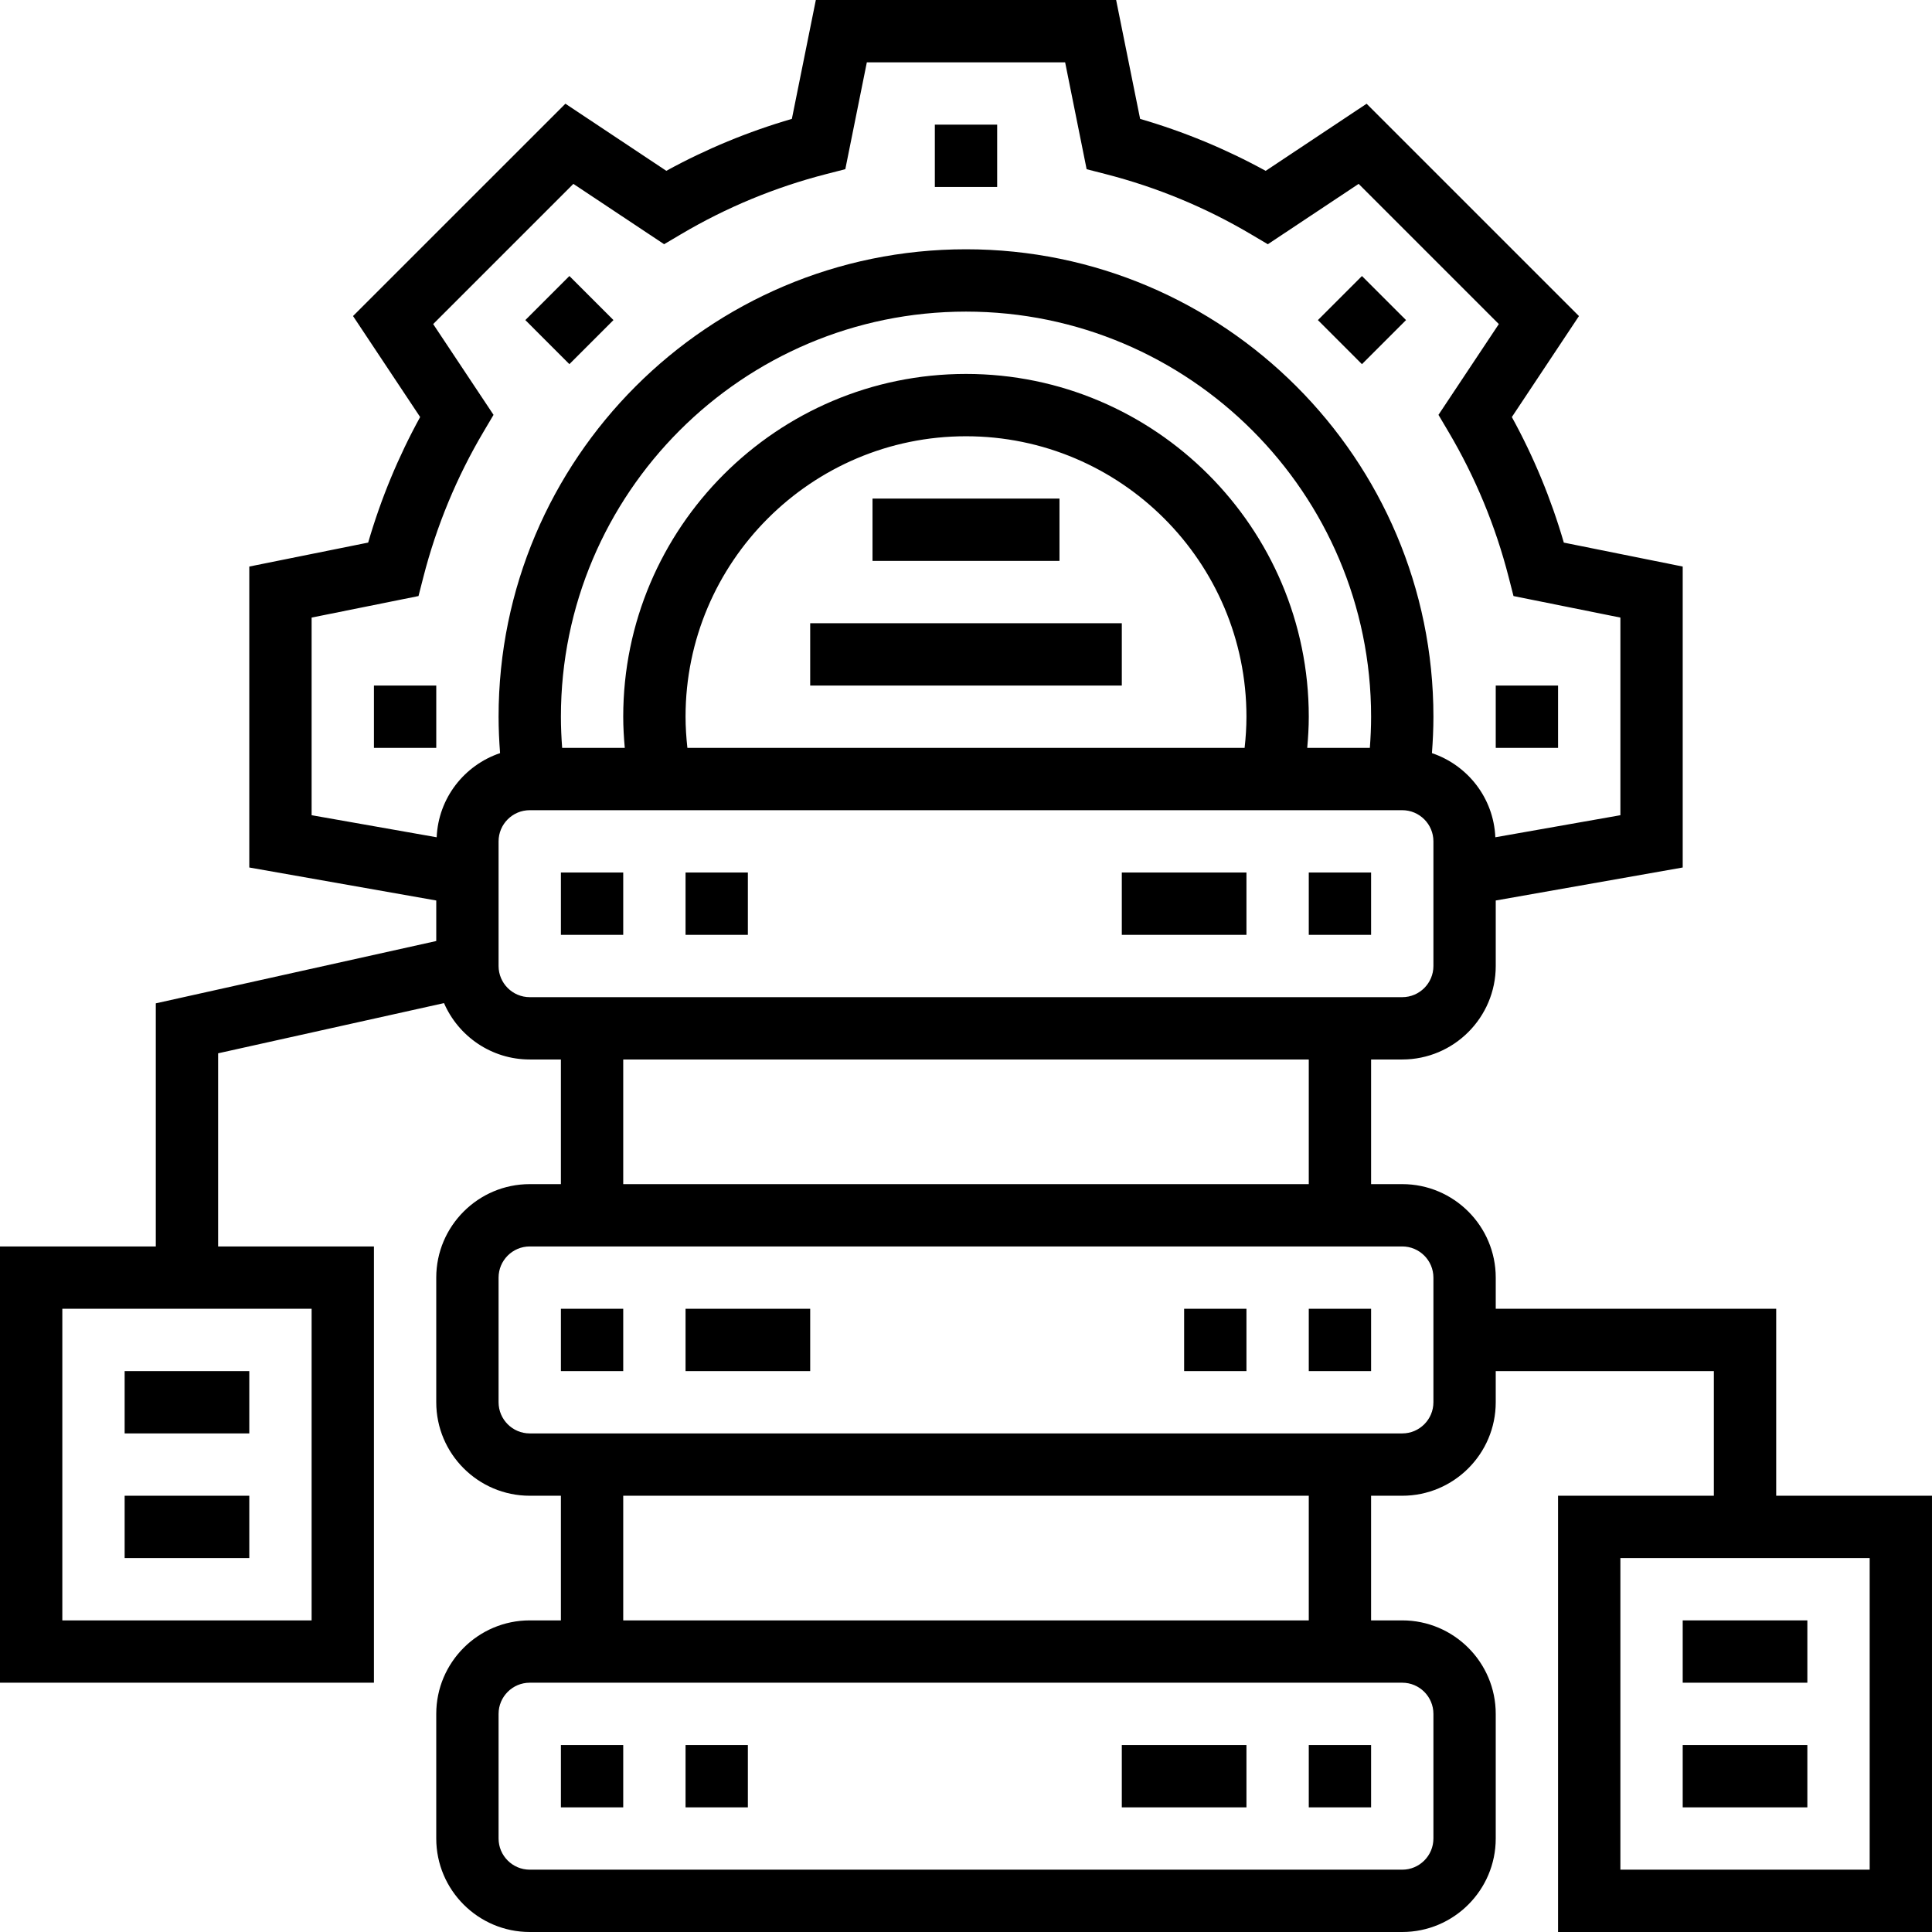 <svg height="496pt" viewBox="0 0 496 496" width="496pt" xmlns="http://www.w3.org/2000/svg"><path d="m144 448h16v16h-16zm0 0"/><path d="m176 448h16v16h-16zm0 0"/><path d="m336 448h16v16h-16zm0 0"/><path d="m288 448h32v16h-32zm0 0"/><path d="m144 224h16v16h-16zm0 0"/><path d="m176 224h16v16h-16zm0 0"/><path d="m336 224h16v16h-16zm0 0"/><path d="m288 224h32v16h-32zm0 0"/><path d="m336 336h16v16h-16zm0 0"/><path d="m304 336h16v16h-16zm0 0"/><path d="m144 336h16v16h-16zm0 0"/><path d="m176 336h32v16h-32zm0 0"/><path d="m208 160h80v16h-80zm0 0"/><path d="m224 128h48v16h-48zm0 0"/><path d="m240 32h16v16h-16zm0 0"/><path d="m134.867 82.172 11.312-11.312 11.316 11.312-11.316 11.316zm0 0"/><path d="m96 176h16v16h-16zm0 0"/><path d="m338.34 82.176 11.312-11.312 11.316 11.312-11.316 11.316zm0 0"/><path d="m384 176h16v16h-16zm0 0"/><path d="m456 384v-48h-72v-8c0-13.23-10.77-24-24-24h-8v-32h8c13.23 0 24-10.77 24-24v-16.816l48-8.473v-77.262l-30.52-6.145c-3.266-11.234-7.738-22.031-13.344-32.234l17.23-25.926-54.52-54.512-25.91 17.23c-10.211-5.605-21.016-10.078-32.234-13.336l-6.16-30.527h-77.094l-6.152 30.52c-11.219 3.266-22.023 7.738-32.234 13.336l-25.91-17.23-54.52 54.512 17.23 25.926c-5.605 10.195-10.078 21-13.344 32.234l-30.52 6.152v77.262l48 8.473v10.402l-72 16v62.414h-40v112h96v-112h-40v-49.586l57.992-12.887c3.695 8.504 12.16 14.473 22.008 14.473h8v32h-8c-13.23 0-24 10.77-24 24v32c0 13.23 10.77 24 24 24h8v32h-8c-13.23 0-24 10.77-24 24v32c0 13.23 10.77 24 24 24h224c13.23 0 24-10.77 24-24v-32c0-13.23-10.77-24-24-24h-8v-32h8c13.23 0 24-10.77 24-24v-8h56v32h-40v112h96v-112zm-376 32h-64v-80h64zm0-257.449 27.441-5.527 1.246-4.863c3.375-13.16 8.578-25.719 15.457-37.328l2.559-4.328-15.496-23.305 35.992-35.992 23.297 15.488 4.328-2.559c11.625-6.879 24.184-12.082 37.336-15.457l4.855-1.246 5.527-27.434h50.906l5.52 27.441 4.855 1.246c13.152 3.375 25.711 8.578 37.336 15.457l4.328 2.559 23.312-15.496 35.992 35.992-15.496 23.305 2.559 4.328c6.871 11.609 12.082 24.168 15.457 37.328l1.246 4.863 27.441 5.527v50.738l-32.105 5.664c-.438-10.098-7.109-18.504-16.277-21.602.238-3.121.383-6.238.383-9.352 0-66.168-53.832-120-120-120s-120 53.832-120 120c0 3.113.145 6.23.383 9.352-9.168 3.098-15.84 11.512-16.277 21.602l-32.105-5.664zm96.473 33.449c-.289-2.656-.473-5.328-.473-8 0-39.695 32.297-72 72-72s72 32.305 72 72c0 2.672-.176 5.344-.473 8zm71.527-96c-48.52 0-88 39.48-88 88 0 2.672.16 5.336.398 8h-16.078c-.199-2.672-.32-5.344-.32-8 0-57.344 46.656-104 104-104s104 46.656 104 104c0 2.656-.121 5.328-.32 8h-16.078c.238-2.656.398-5.328.398-8 0-48.52-39.48-88-88-88zm-120 152v-32c0-4.406 3.586-8 8-8h224c4.414 0 8 3.594 8 8v32c0 4.406-3.586 8-8 8h-224c-4.414 0-8-3.594-8-8zm32 24h176v32h-176zm208 168v32c0 4.406-3.586 8-8 8h-224c-4.414 0-8-3.594-8-8v-32c0-4.406 3.586-8 8-8h224c4.414 0 8 3.594 8 8zm-32-24h-176v-32h176zm32-56c0 4.406-3.586 8-8 8h-224c-4.414 0-8-3.594-8-8v-32c0-4.406 3.586-8 8-8h224c4.414 0 8 3.594 8 8zm112 120h-64v-80h64zm0 0"/><path d="m432 416h32v16h-32zm0 0"/><path d="m432 448h32v16h-32zm0 0"/><path d="m32 352h32v16h-32zm0 0"/><path d="m32 384h32v16h-32zm0 0"/></svg>